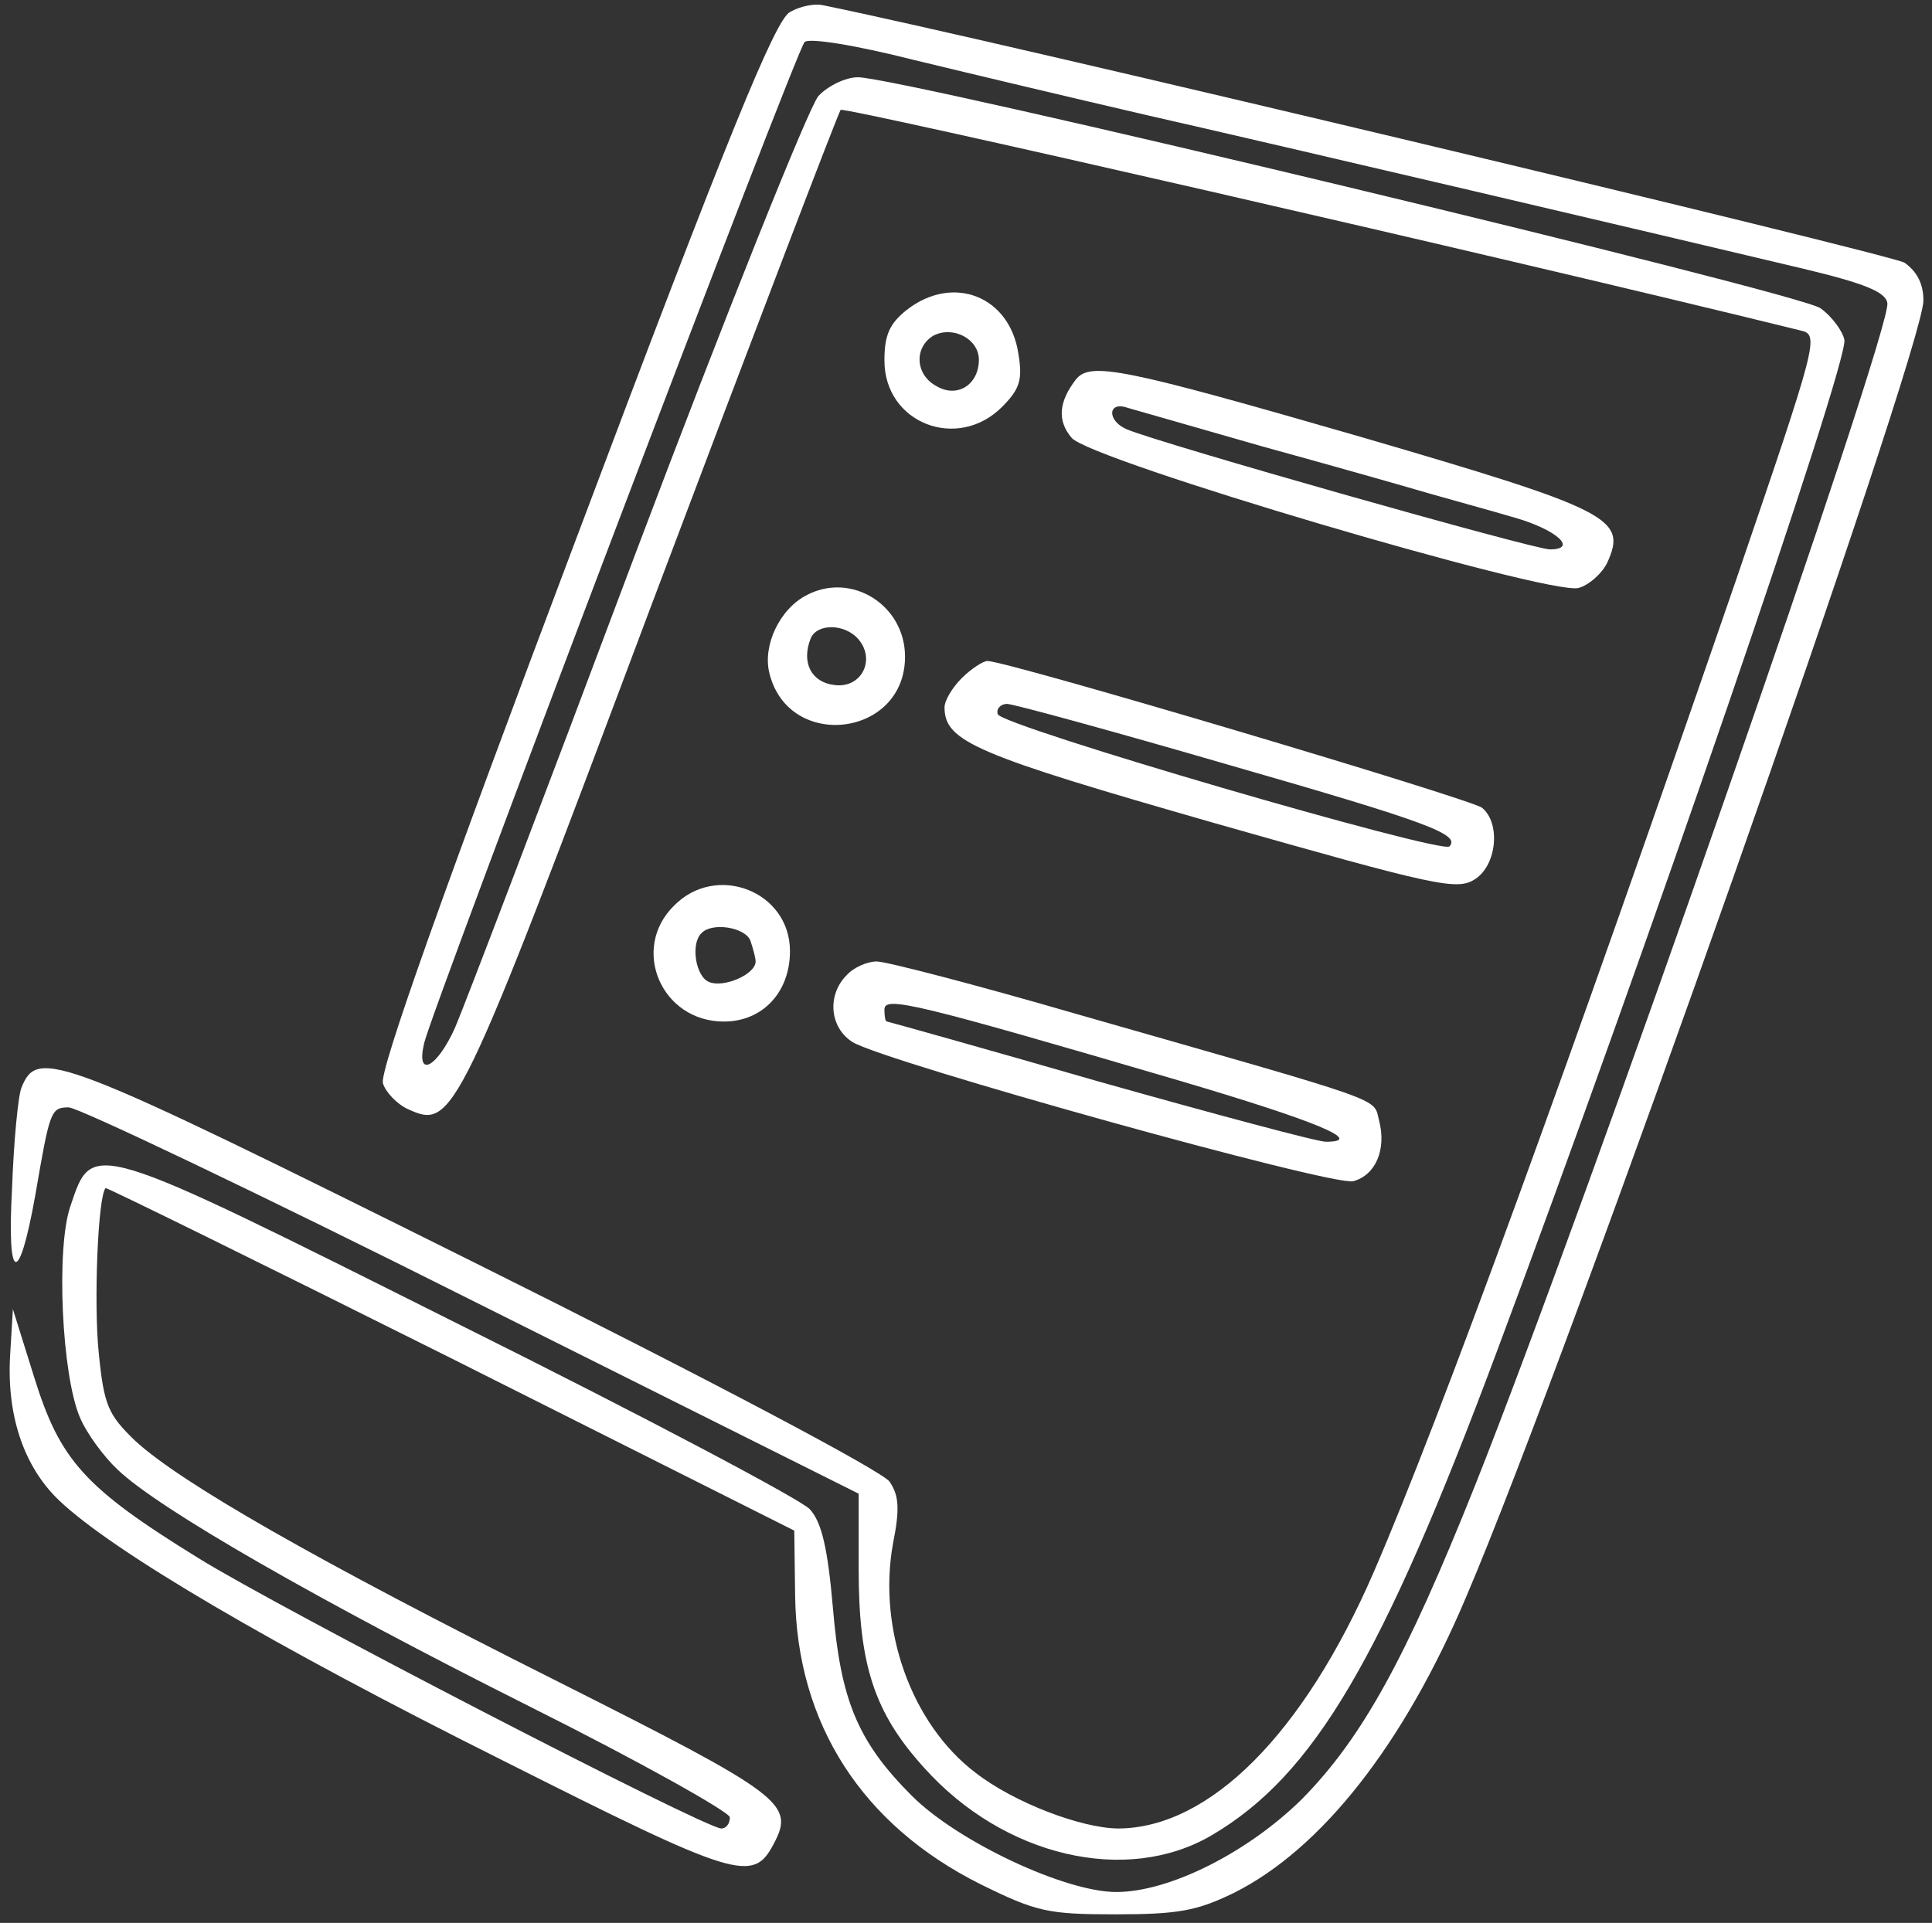 <?xml version="1.0" standalone="no"?>
<!DOCTYPE svg PUBLIC "-//W3C//DTD SVG 20010904//EN"
 "http://www.w3.org/TR/2001/REC-SVG-20010904/DTD/svg10.dtd">
<svg version="1.0" xmlns="http://www.w3.org/2000/svg"
 width="225pt" height="224pt" viewBox="0 0 225 224"
 preserveAspectRatio="xMidYMid meet">
<rect x="0" y="0" width="225" height="224" fill="#333333" stroke="none"/>
<g transform="translate(0,224) scale(0.1,-0.1)"
fill="#ffffff" stroke="none">
<path d="M920 2226 c-17 -9 -71 -140 -251 -619 -149 -395 -228 -616 -223 -629
3 -10 16 -24 29 -30 53 -24 57 -17 284 588 118 313 217 572 220 576 4 4 765
-170 1118 -257 22 -5 20 -12 -76 -293 -194 -563 -344 -975 -421 -1153 -82
-189 -191 -298 -297 -299 -43 0 -122 30 -167 65 -75 57 -114 168 -96 267 8 40
7 56 -4 72 -8 12 -212 120 -483 255 -488 243 -509 251 -528 204 -4 -10 -9 -63
-11 -118 -6 -110 8 -114 27 -8 17 99 18 103 39 103 11 0 223 -101 470 -225
l450 -225 0 -88 c0 -111 18 -167 76 -231 93 -104 236 -137 335 -79 119 70 198
204 332 563 174 465 409 1150 405 1179 -2 10 -14 27 -28 37 -25 18 -1070 269
-1121 269 -14 0 -35 -10 -46 -22 -11 -13 -107 -252 -213 -533 -105 -280 -200
-529 -210 -552 -21 -47 -46 -60 -36 -18 11 45 433 1156 443 1166 5 5 57 -3
128 -21 66 -16 188 -45 270 -64 154 -35 597 -139 765 -179 71 -17 96 -27 98
-40 6 -29 -351 -1053 -480 -1377 -81 -203 -132 -295 -202 -366 -63 -62 -154
-108 -216 -108 -60 0 -185 59 -238 112 -63 63 -83 111 -92 219 -6 69 -13 100
-27 115 -10 11 -193 108 -408 215 -433 217 -427 215 -453 138 -17 -49 -10
-197 11 -246 8 -19 28 -46 44 -61 48 -46 235 -153 480 -276 128 -64 233 -123
233 -129 0 -7 -4 -13 -10 -13 -19 0 -516 257 -609 315 -133 82 -161 114 -191
210 l-25 80 -3 -50 c-5 -72 15 -133 57 -173 62 -59 247 -168 517 -303 272
-137 291 -143 315 -97 25 47 11 57 -253 190 -281 141 -438 231 -491 280 -31
30 -36 41 -42 102 -6 57 -1 183 8 192 1 1 182 -88 402 -198 l400 -201 1 -76
c2 -149 78 -267 216 -336 65 -32 78 -35 157 -35 73 0 95 4 138 25 102 51 198
173 271 346 120 281 532 1451 532 1509 0 20 -8 34 -22 44 -17 10 -1067 261
-1260 300 -9 2 -26 -1 -38 -8z"/>
<path d="M1056 1879 c-20 -16 -26 -29 -26 -59 0 -73 85 -106 137 -54 21 21 24
32 19 62 -10 67 -76 93 -130 51z m84 -58 c0 -29 -25 -45 -49 -31 -25 13 -27
45 -4 59 23 12 53 -4 53 -28z"/>
<path d="M1253 1798 c-20 -26 -22 -48 -5 -68 21 -26 553 -183 590 -175 12 3
28 17 34 30 23 51 4 61 -287 146 -277 80 -315 88 -332 67z m217 -78 c80 -22
168 -47 195 -55 28 -8 72 -20 99 -28 49 -14 74 -37 41 -37 -19 0 -456 124
-493 140 -23 10 -22 33 1 25 7 -2 77 -22 157 -45z"/>
<path d="M940 1547 c-32 -16 -52 -59 -44 -91 22 -91 158 -75 158 19 0 60 -62
99 -114 72z m60 -52 c20 -24 3 -57 -28 -53 -27 3 -39 26 -28 54 7 18 40 18 56
-1z"/>
<path d="M1120 1450 c-11 -11 -20 -26 -20 -34 0 -40 36 -55 315 -135 257 -73
282 -79 303 -65 25 16 30 65 8 83 -12 10 -553 171 -576 171 -5 0 -19 -9 -30
-20z m311 -101 c233 -67 270 -81 257 -95 -10 -9 -521 140 -526 154 -2 6 3 12
11 12 7 0 124 -32 258 -71z"/>
<path d="M785 1185 c-51 -50 -15 -135 58 -135 45 0 77 34 77 82 0 70 -86 103
-135 53z m89 -41 c3 -9 6 -20 6 -24 0 -15 -37 -31 -54 -24 -16 6 -22 45 -9 57
12 13 51 7 57 -9z"/>
<path d="M986 1104 c-23 -23 -20 -61 7 -78 38 -23 558 -168 583 -162 26 7 39
37 30 71 -7 27 14 19 -353 124 -117 34 -221 61 -232 61 -11 0 -27 -7 -35 -16z
m388 -123 c159 -47 217 -71 170 -71 -10 0 -129 32 -264 70 -135 39 -246 70
-247 70 -2 0 -3 6 -3 14 0 16 34 8 344 -83z"/>
</g>
</svg>
